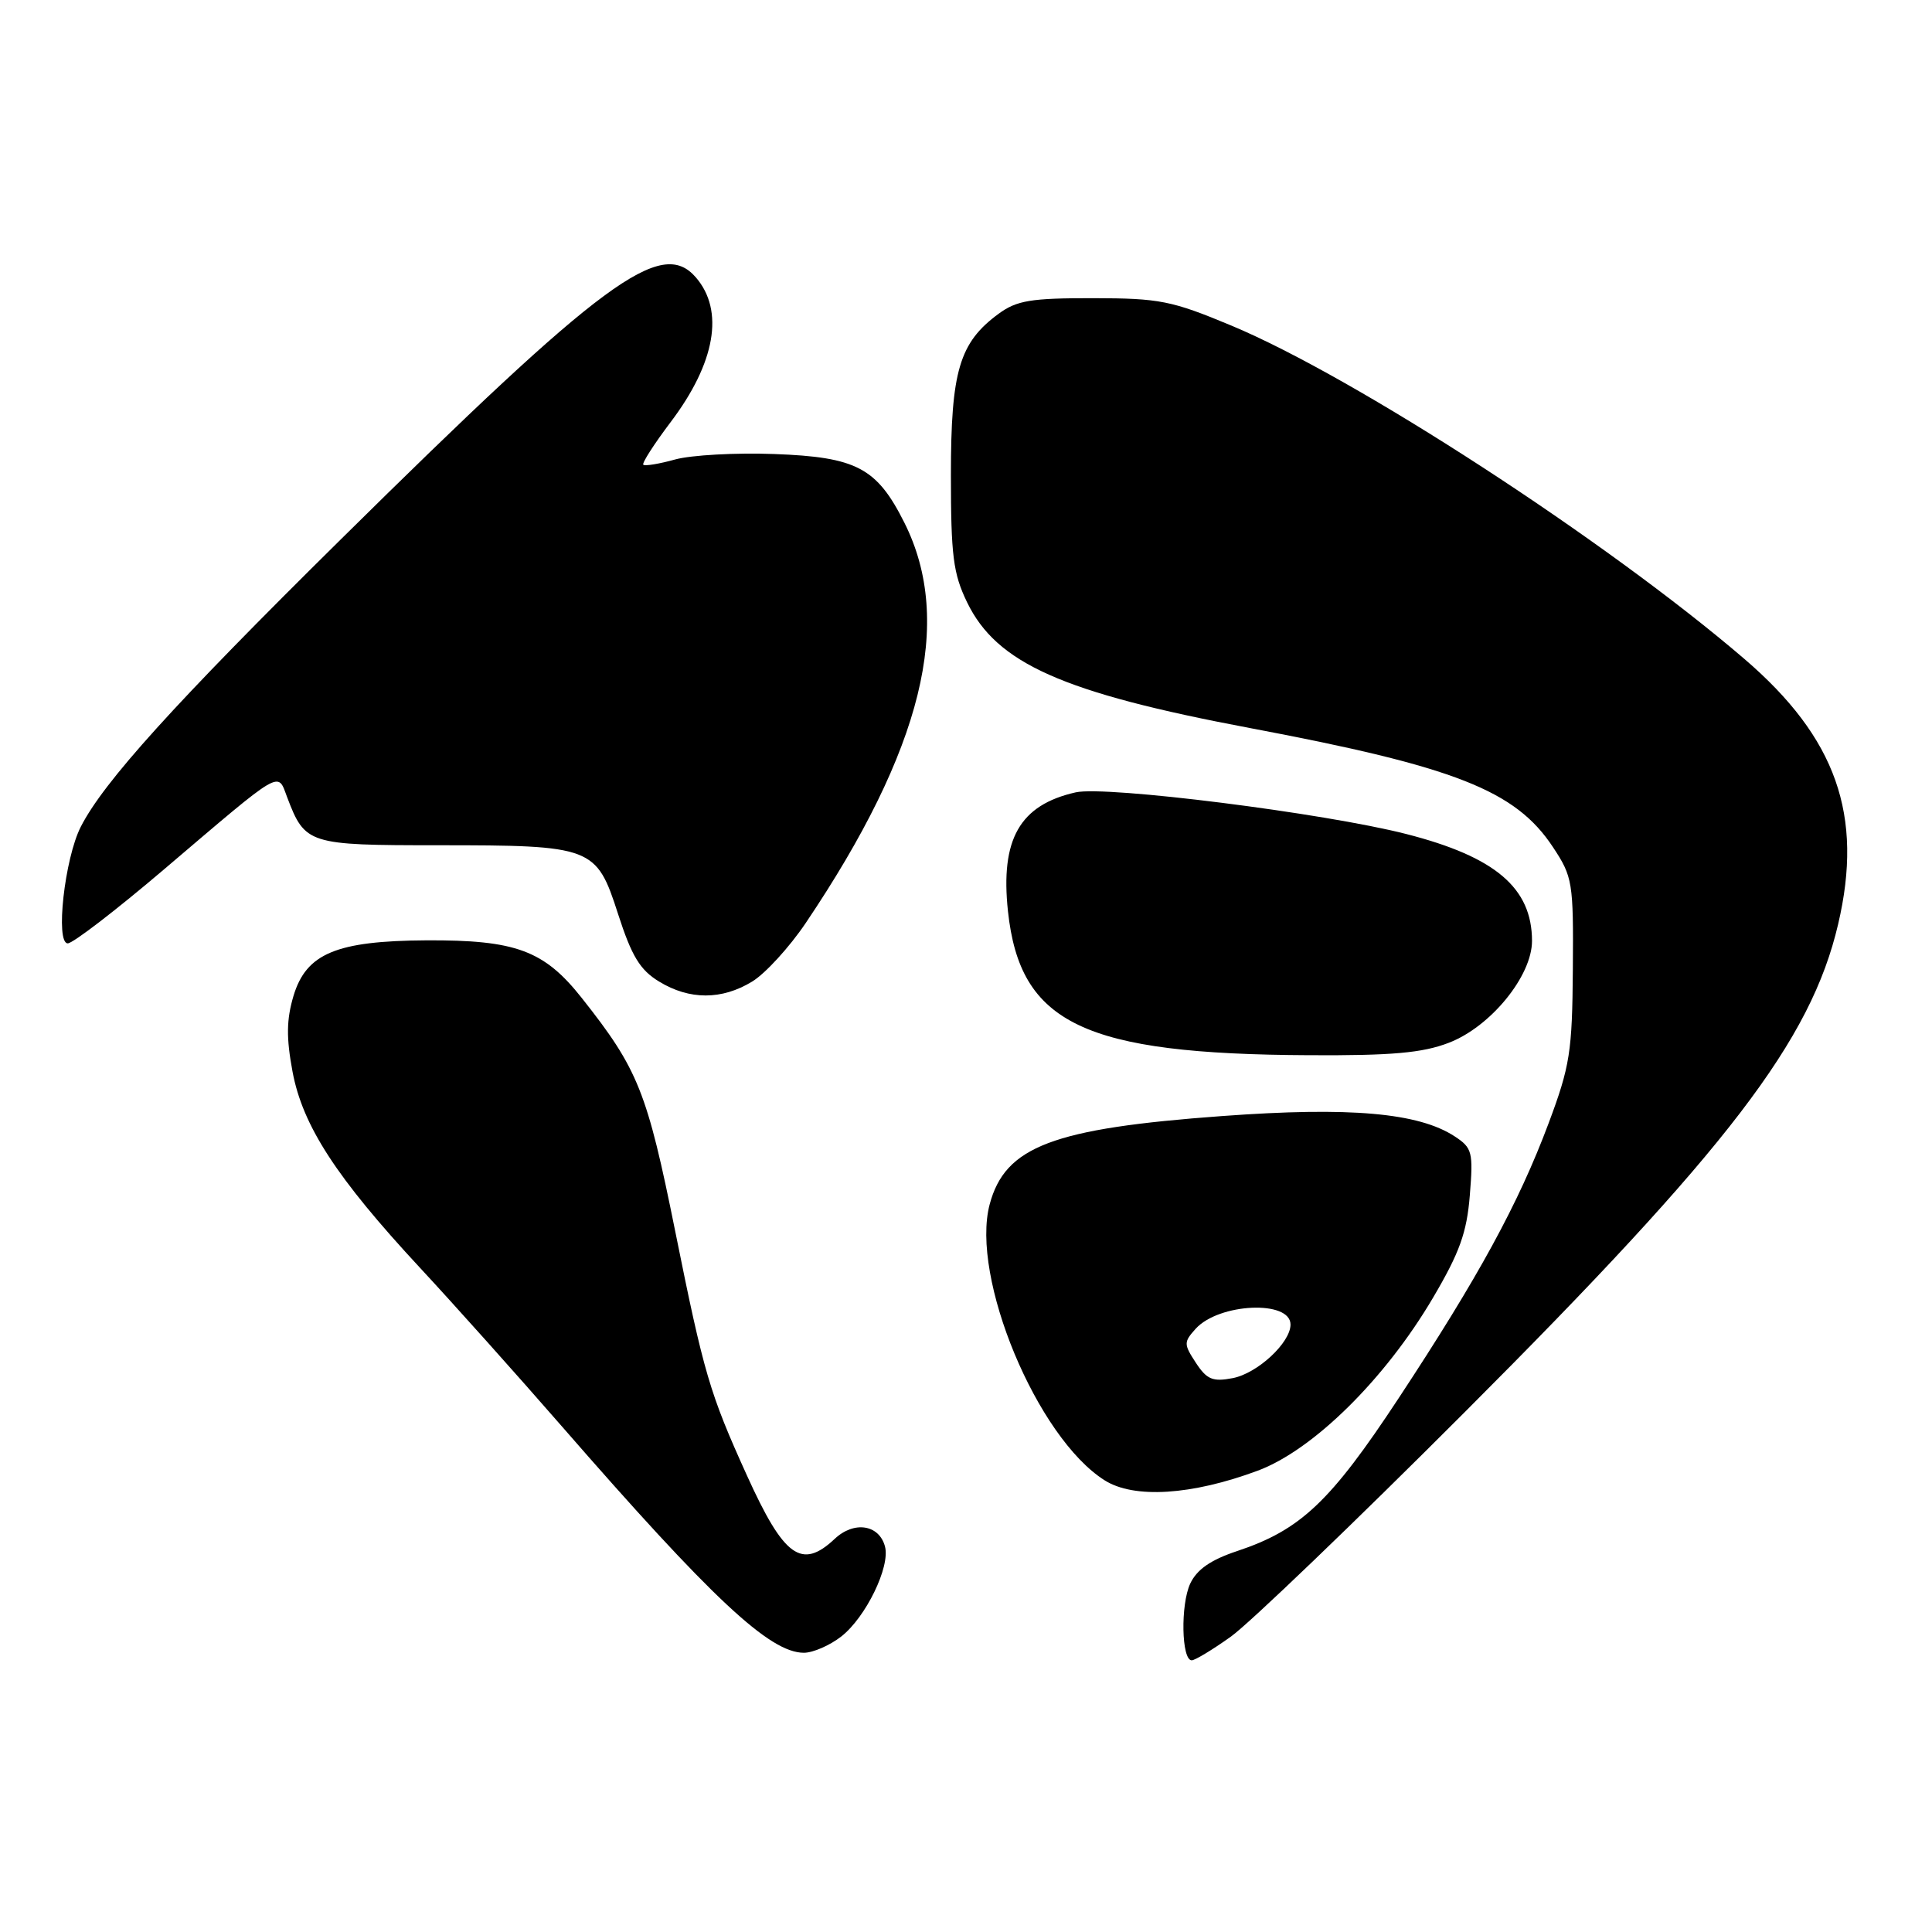 <?xml version="1.0" encoding="UTF-8" standalone="no"?>
<!DOCTYPE svg PUBLIC "-//W3C//DTD SVG 1.1//EN" "http://www.w3.org/Graphics/SVG/1.1/DTD/svg11.dtd" >
<svg xmlns="http://www.w3.org/2000/svg" xmlns:xlink="http://www.w3.org/1999/xlink" version="1.1" viewBox="0 0 256 256">
 <g >
 <path fill="currentColor"
d=" M 163.10 216.86 C 165.52 215.13 179.47 201.75 194.09 187.11 C 229.06 152.12 239.95 137.89 243.56 122.47 C 246.95 108.03 243.32 97.77 231.15 87.32 C 212.85 71.62 179.55 49.98 163.16 43.14 C 155.25 39.84 153.66 39.52 144.83 39.51 C 136.61 39.50 134.73 39.81 132.33 41.57 C 127.12 45.39 126.00 49.16 126.00 62.93 C 126.00 73.61 126.30 76.00 128.14 79.80 C 132.07 87.91 140.80 91.79 165.62 96.47 C 192.84 101.60 200.81 104.73 205.77 112.24 C 208.38 116.18 208.50 116.89 208.41 128.43 C 208.33 139.38 208.03 141.27 205.19 148.86 C 201.21 159.48 195.92 169.19 185.32 185.28 C 176.29 198.99 172.34 202.73 163.91 205.53 C 160.43 206.69 158.59 207.96 157.71 209.84 C 156.41 212.63 156.55 220.00 157.91 220.00 C 158.34 220.00 160.68 218.59 163.10 216.86 Z  M 111.49 216.83 C 114.73 214.28 117.97 207.62 117.27 204.94 C 116.51 202.01 113.17 201.49 110.60 203.91 C 106.22 208.02 103.88 206.34 98.97 195.50 C 94.03 184.60 93.27 182.02 89.48 163.20 C 85.74 144.63 84.57 141.69 77.09 132.24 C 72.10 125.93 68.35 124.54 56.50 124.60 C 44.57 124.67 40.58 126.34 38.89 131.96 C 37.96 135.09 37.92 137.49 38.76 141.99 C 40.10 149.18 44.57 156.05 55.66 168.00 C 60.01 172.68 68.46 182.12 74.45 189.00 C 94.35 211.85 101.99 219.00 106.52 219.00 C 107.73 219.00 109.97 218.02 111.49 216.83 Z  M 166.64 194.88 C 173.99 192.15 183.53 182.74 189.88 171.96 C 193.41 165.97 194.36 163.33 194.76 158.37 C 195.22 152.65 195.08 152.10 192.76 150.58 C 187.97 147.44 178.87 146.64 161.97 147.88 C 139.49 149.52 133.19 151.91 131.14 159.57 C 128.56 169.23 137.40 190.49 146.37 196.15 C 150.26 198.61 157.89 198.13 166.64 194.88 Z  M 191.96 138.18 C 197.51 136.06 203.00 129.33 203.00 124.67 C 202.99 117.65 198.14 113.53 186.33 110.51 C 175.52 107.74 146.55 104.09 142.54 104.99 C 135.12 106.66 132.54 111.20 133.56 120.74 C 135.16 135.65 143.59 139.68 173.50 139.82 C 184.42 139.88 188.48 139.52 191.96 138.18 Z  M 99.67 130.06 C 101.41 129.00 104.60 125.51 106.76 122.31 C 122.25 99.31 126.42 82.39 119.84 69.27 C 116.19 61.98 113.49 60.56 102.59 60.16 C 97.49 59.97 91.59 60.30 89.47 60.88 C 87.35 61.47 85.45 61.78 85.24 61.58 C 85.04 61.37 86.67 58.84 88.85 55.95 C 94.80 48.09 96.01 41.15 92.20 36.75 C 87.61 31.44 79.98 37.07 45.18 71.45 C 23.07 93.28 13.71 103.64 10.70 109.56 C 8.56 113.76 7.31 125.00 8.98 125.00 C 9.66 125.00 15.37 120.61 21.67 115.25 C 37.64 101.66 36.74 102.19 38.05 105.64 C 40.42 111.87 40.84 112.00 58.01 112.00 C 78.53 112.00 79.02 112.19 81.89 121.09 C 83.70 126.70 84.80 128.52 87.33 130.06 C 91.36 132.52 95.64 132.52 99.67 130.06 Z  M 158.46 180.58 C 156.84 178.10 156.84 177.84 158.43 176.07 C 161.52 172.66 171.00 172.24 171.00 175.51 C 171.00 177.92 166.62 181.98 163.34 182.61 C 160.69 183.12 159.91 182.79 158.46 180.58 Z "/>
</g>
</svg>